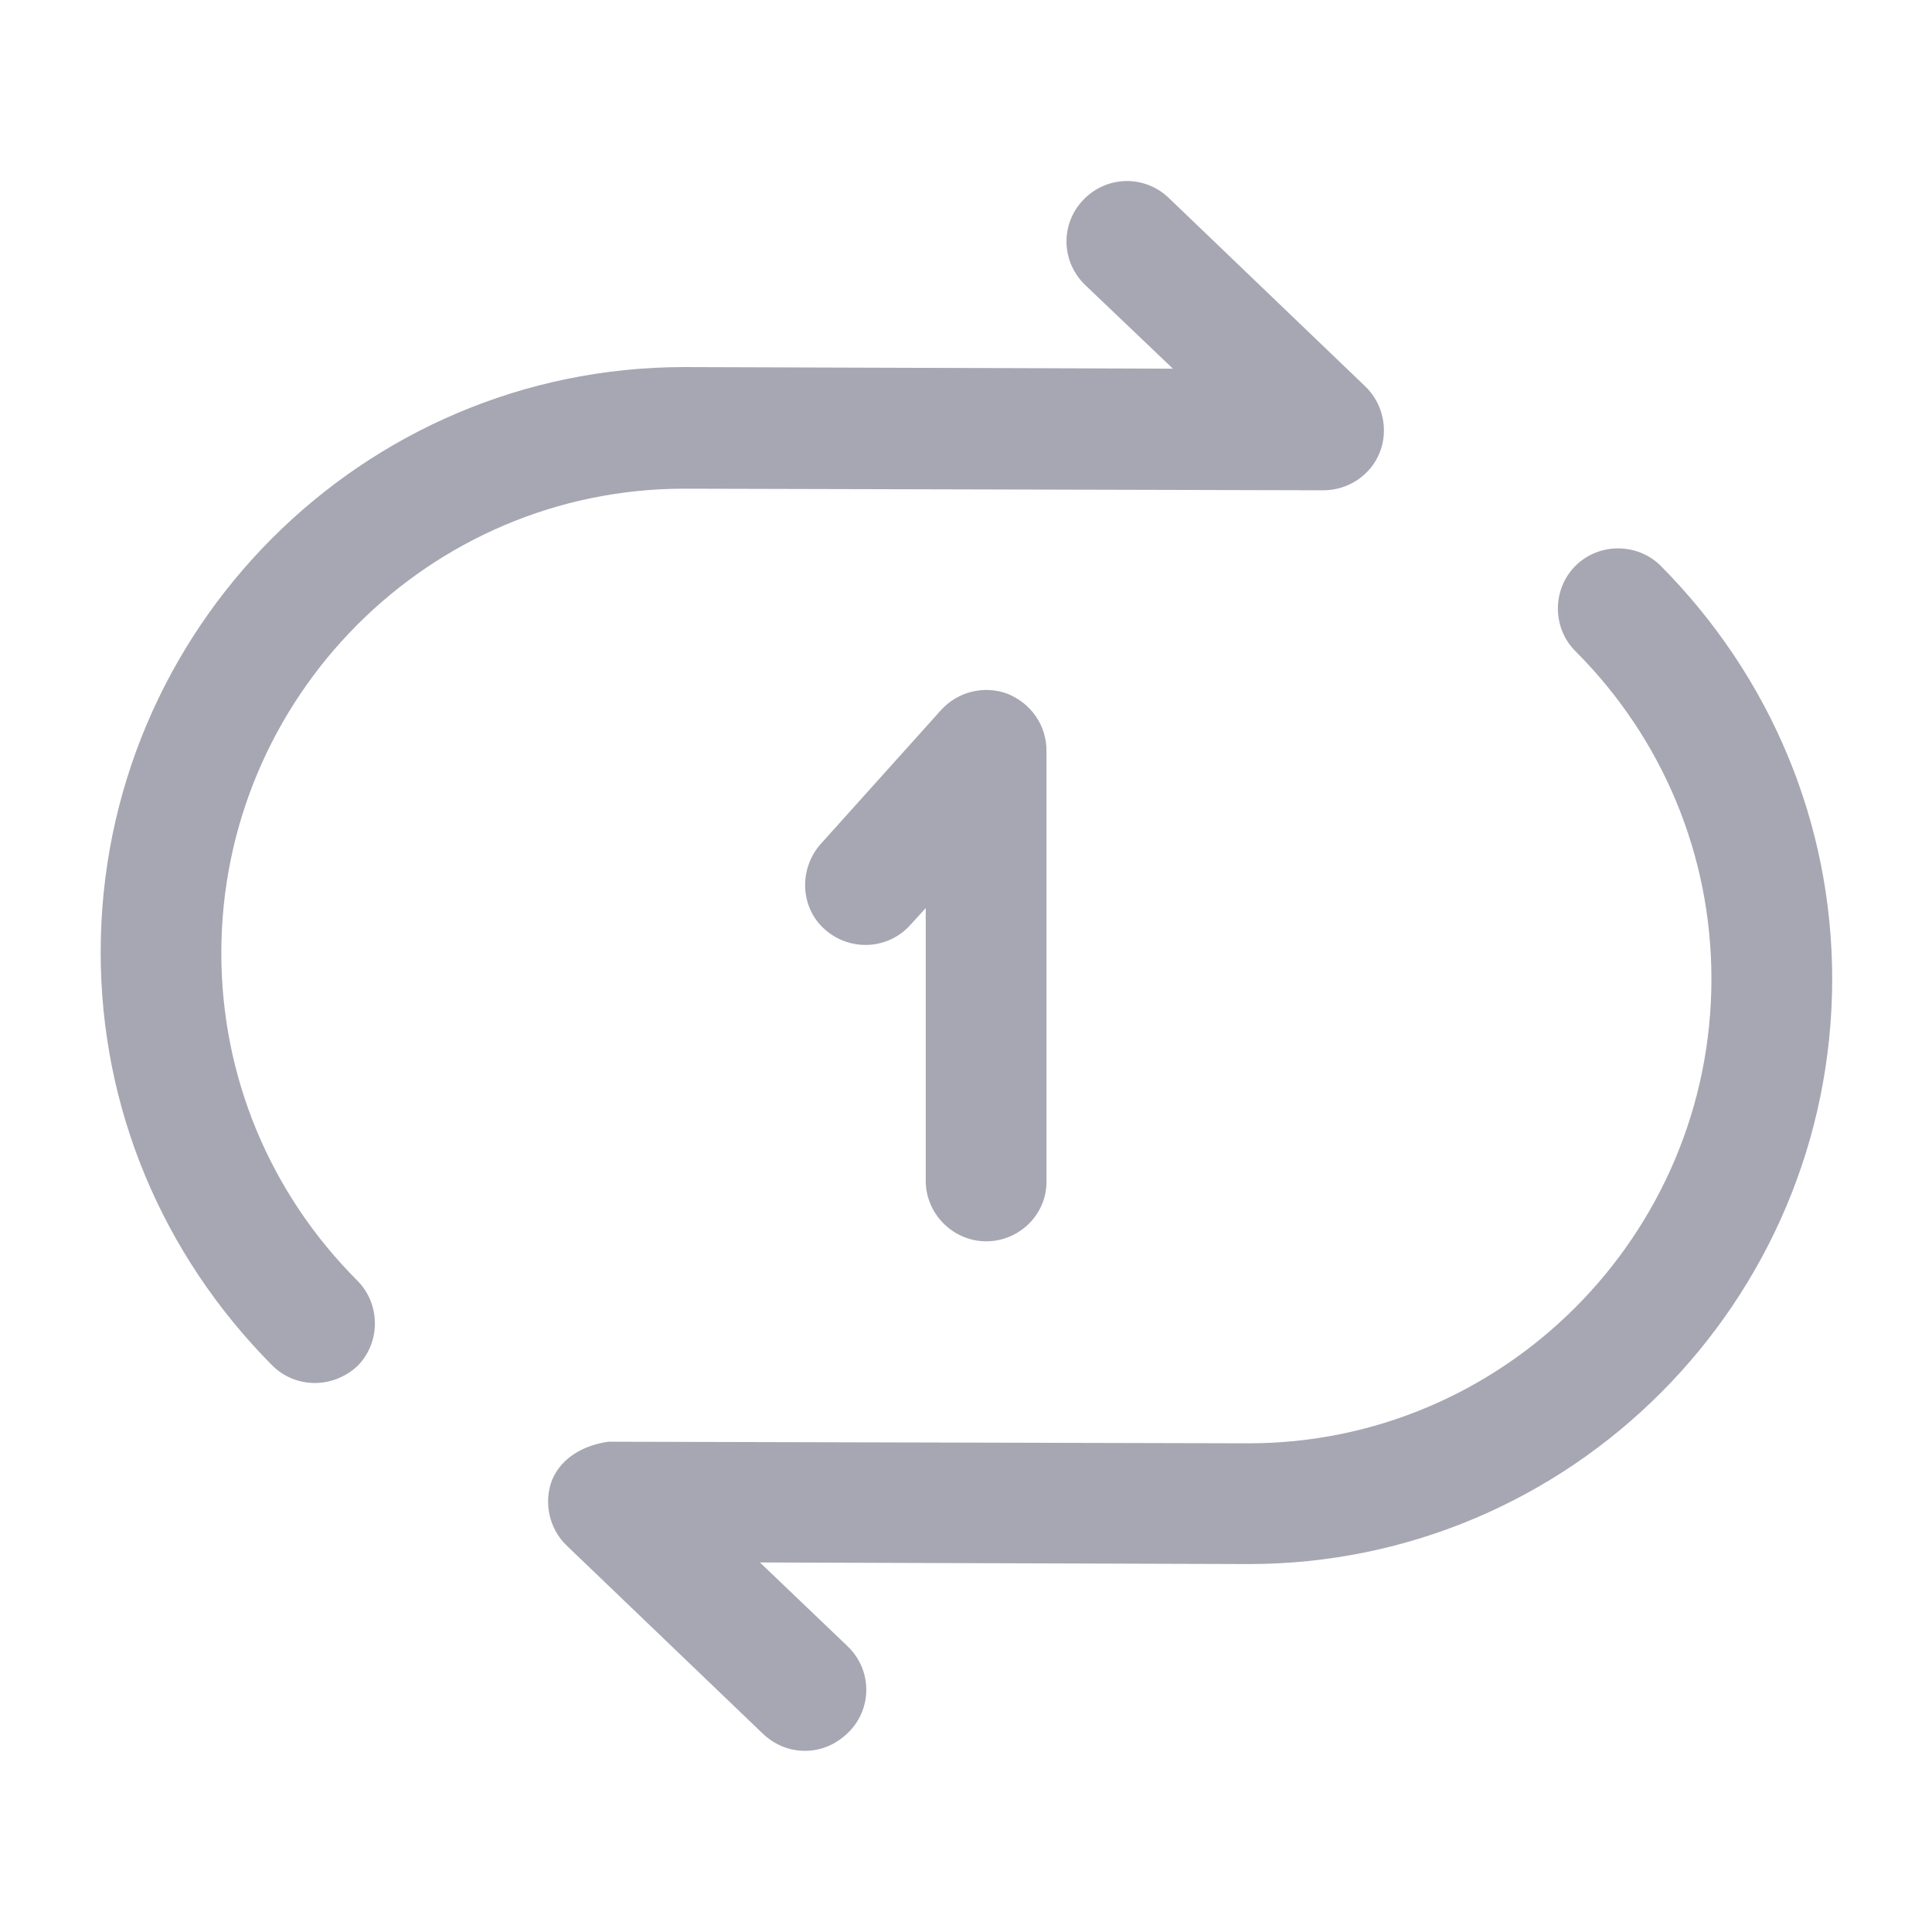 <svg width="18" height="18" viewBox="0 0 18 18" fill="none" xmlns="http://www.w3.org/2000/svg">
<path d="M2.933 12.885C2.79 12.885 2.647 12.832 2.535 12.72C1.508 11.685 0.938 10.32 0.938 8.873C0.938 5.865 3.375 3.42 6.375 3.42L10.928 3.435L10.11 2.655C9.885 2.438 9.877 2.085 10.095 1.86C10.312 1.635 10.665 1.628 10.89 1.845L12.72 3.6C12.885 3.758 12.938 4.005 12.855 4.215C12.773 4.425 12.562 4.568 12.33 4.568L6.375 4.553C3.998 4.553 2.062 6.495 2.062 8.88C2.062 10.027 2.513 11.115 3.33 11.932C3.547 12.15 3.547 12.51 3.33 12.727C3.217 12.832 3.075 12.885 2.933 12.885Z" fill="#A6A7B2"/>
<path d="M7.5 16.312C7.357 16.312 7.223 16.26 7.11 16.155L5.28 14.4C5.115 14.242 5.062 13.995 5.145 13.785C5.235 13.575 5.445 13.463 5.67 13.432L11.633 13.447C14.01 13.447 15.945 11.505 15.945 9.12C15.945 7.973 15.495 6.885 14.678 6.067C14.46 5.85 14.46 5.49 14.678 5.272C14.895 5.055 15.255 5.055 15.473 5.272C16.5 6.308 17.07 7.673 17.07 9.12C17.07 12.127 14.633 14.572 11.633 14.572L7.08 14.557L7.897 15.338C8.123 15.555 8.13 15.908 7.912 16.133C7.793 16.253 7.65 16.312 7.5 16.312Z" fill="#A6A7B2"/>
<path d="M9.188 11.565C8.88 11.565 8.625 11.31 8.625 11.002V8.46L8.482 8.617C8.273 8.85 7.92 8.865 7.688 8.662C7.455 8.46 7.44 8.1 7.643 7.867L8.768 6.615C8.925 6.442 9.172 6.382 9.39 6.465C9.607 6.555 9.75 6.757 9.75 6.997V11.01C9.75 11.318 9.495 11.565 9.188 11.565Z" fill="#A6A7B2"/>
</svg>
